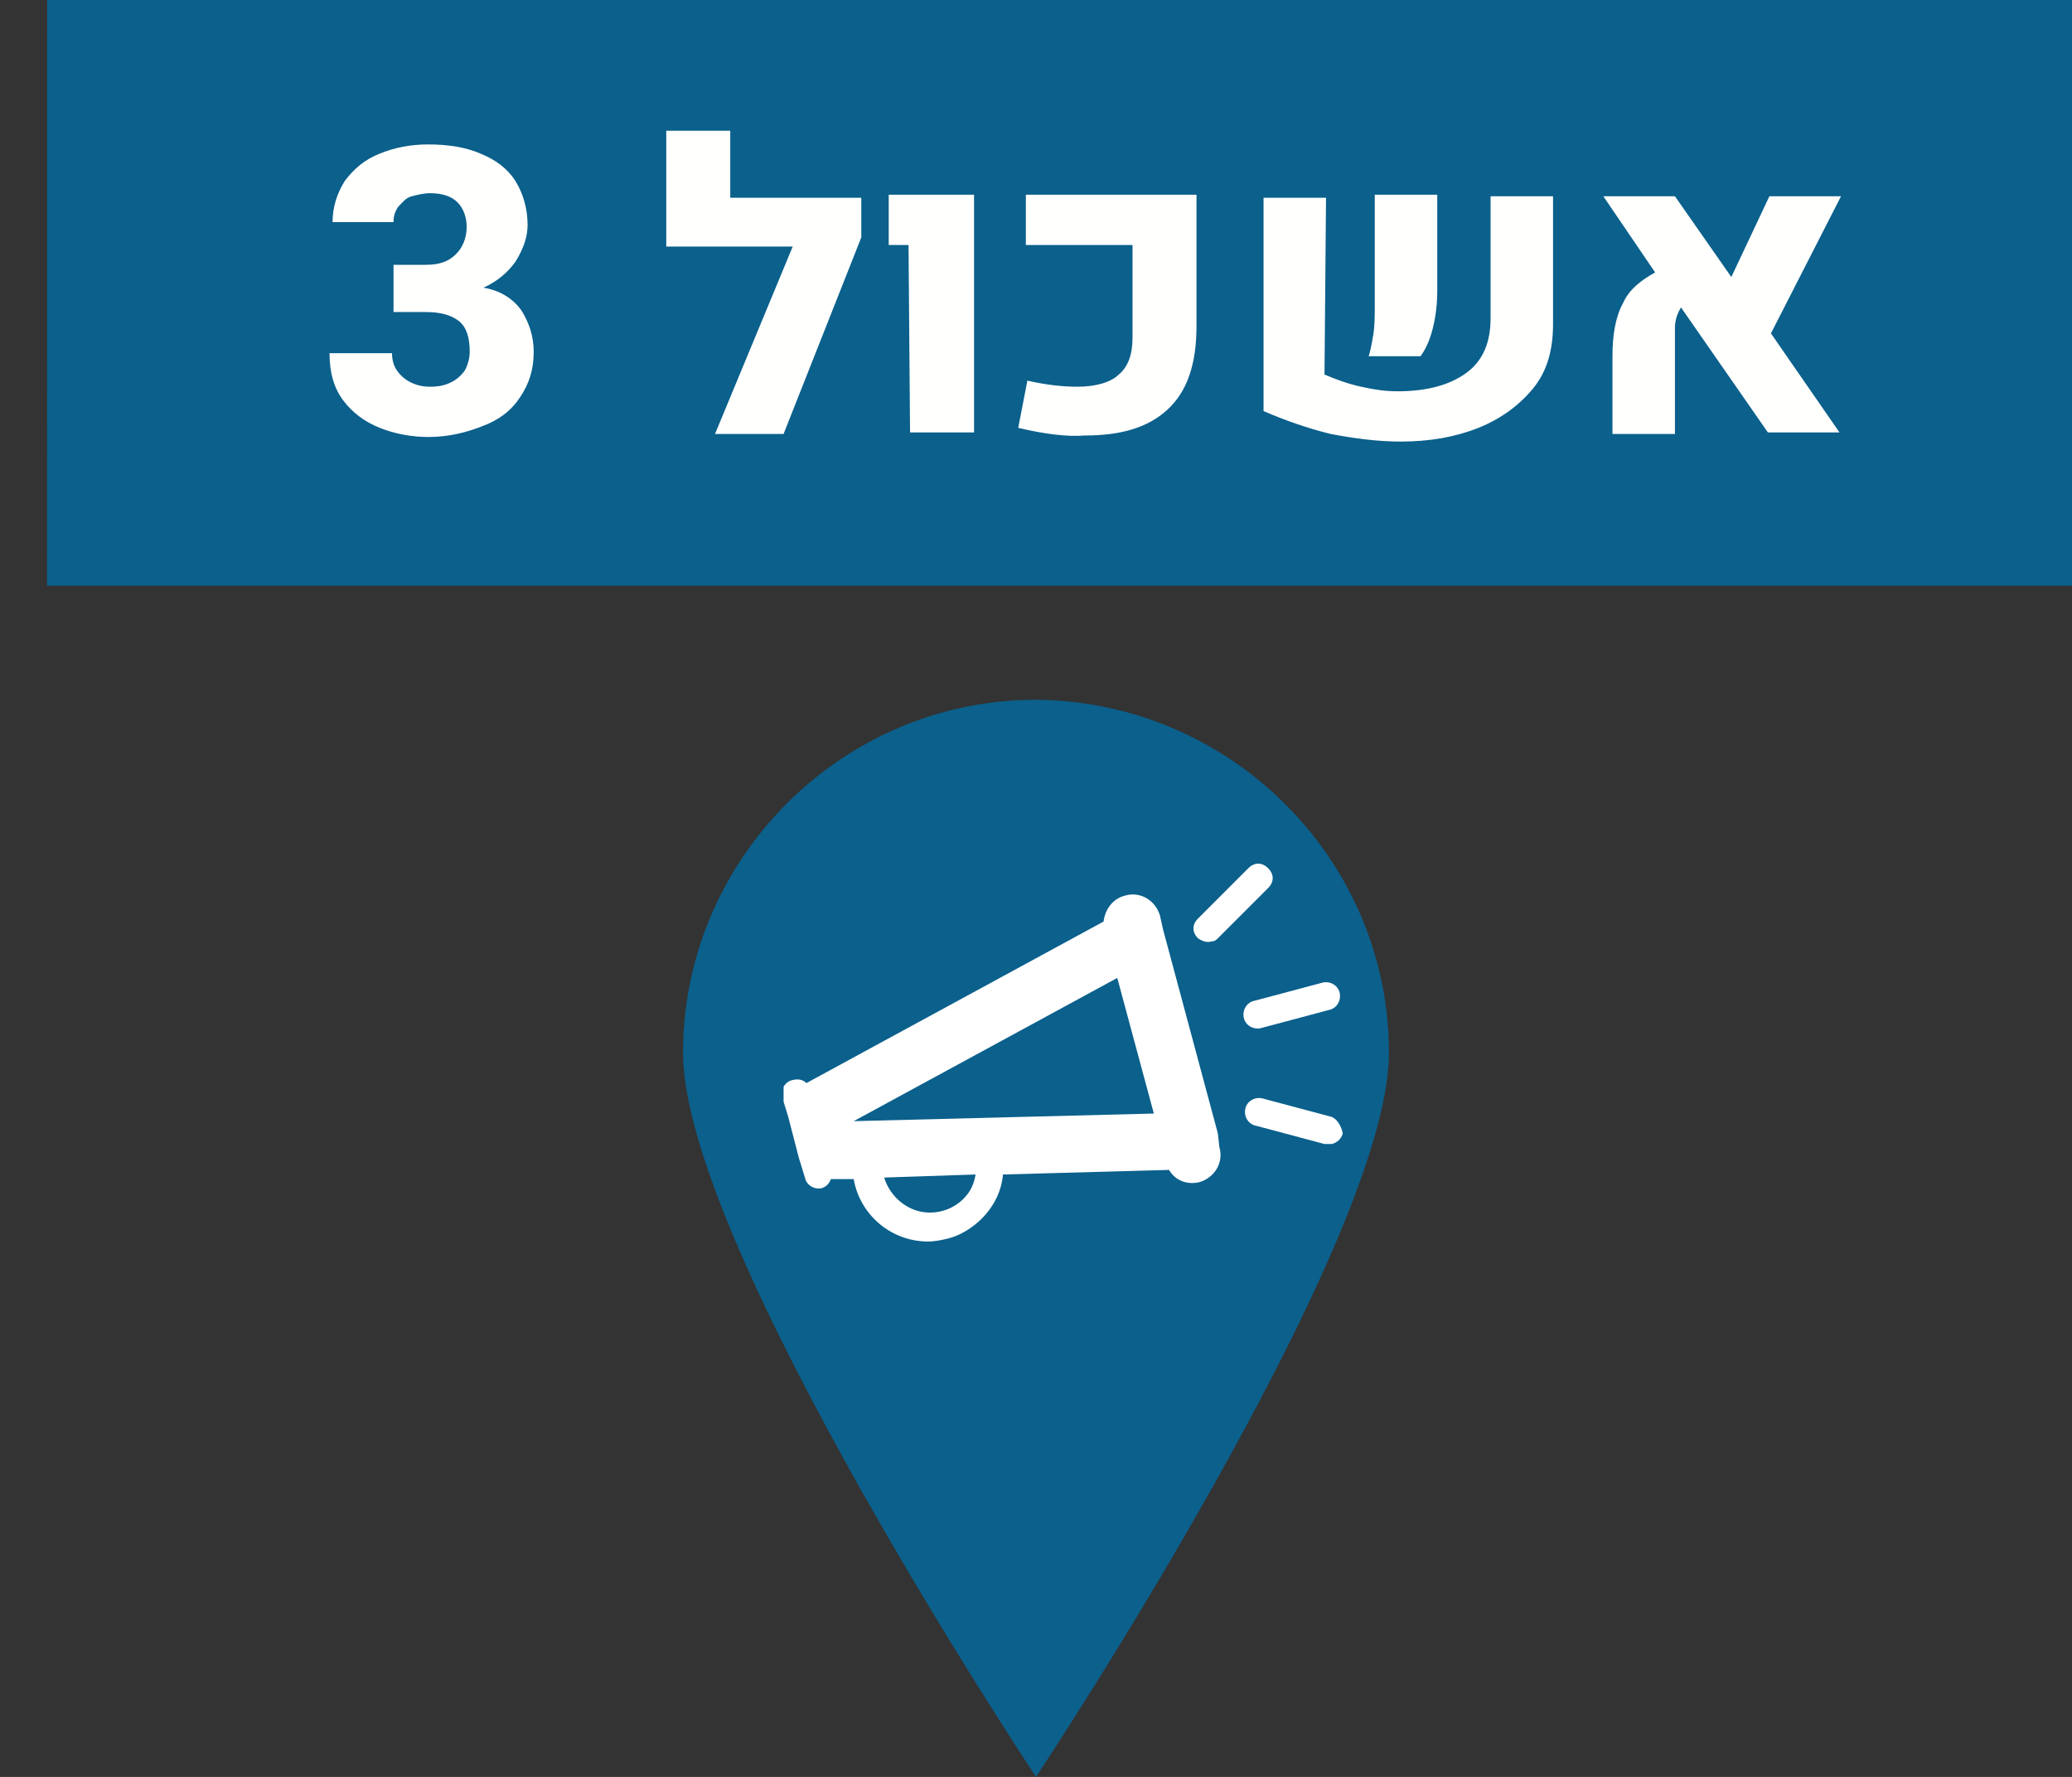 <svg width="136.2" height="116.8" viewBox="0 0 36.036 30.903" xmlns:xlink="http://www.w3.org/1999/xlink" xmlns="http://www.w3.org/2000/svg">
    <rect x="0" y="0" width="36.036" height="30.903" fill="#333333" stroke="none"/>
    <defs>
        <clipPath id="d">
            <use xlink:href="#a" style="overflow:visible" width="100%" height="100%"/>
        </clipPath>
        <clipPath id="e">
            <use xlink:href="#b" style="overflow:visible" width="100%" height="100%"/>
        </clipPath>
        <clipPath id="f">
            <use xlink:href="#c" style="overflow:visible" width="100%" height="100%"/>
        </clipPath>
        <path id="a" d="M1138.8 422h36.8v25.2h-36.8z"/>
        <path id="b" d="M1138.8 422h36.8v25.2h-36.8z"/>
        <path id="c" d="M1138.8 422h36.8v25.2h-36.8z"/>
    </defs>
    <path d="M94.613 108.163c0 3.36-6.138 12.594-6.138 12.594s-6.139-9.234-6.139-12.594c0-3.36 2.752-6.139 6.139-6.139 3.386.027 6.138 2.778 6.138 6.139M71.277 89.854h35.216v10.186H71.276Z" style="fill:#0b608c;stroke-width:.265;fill-opacity:1" transform="translate(-70.457 -89.854)"/>
    <path d="M1121.6 385.7c.5.8.8 1.7.8 2.7 0 1.2-.3 2.1-.9 3-.6.9-1.4 1.5-2.5 1.9-1 .4-2.2.7-3.5.7-1.1 0-2.2-.2-3.2-.6-1-.4-1.8-1-2.4-1.8-.6-.8-.9-1.8-.9-3.1h4.1c0 .4.1.8.3 1.1.2.3.5.6.9.8.4.2.8.3 1.3.3.6 0 1-.1 1.4-.3.4-.2.7-.5.9-.8.2-.4.3-.8.3-1.2 0-.9-.2-1.6-.7-2-.5-.4-1.2-.6-2.2-.6h-2.1v-3.1h2.1c.9 0 1.5-.2 2-.7.4-.4.7-1 .7-1.8 0-.6-.2-1.2-.6-1.6-.4-.4-1-.6-1.8-.6-.4 0-.8.1-1.2.2-.4.1-.6.4-.9.7-.2.3-.3.6-.3 1h-4c0-1 .3-1.9.8-2.7.6-.8 1.3-1.4 2.3-1.8 1-.4 2-.6 3.2-.6 1.3 0 2.5.2 3.4.6 1 .4 1.8 1 2.3 1.8.5.8.8 1.8.8 2.9 0 .8-.3 1.6-.8 2.4-.5.7-1.2 1.3-2.1 1.7 1.2.2 2 .8 2.5 1.5zm22.3-4.8-5.1 12.9h-4.5l5.1-12.3h-8.3v-7.6h4.2v4.4h8.6zm3.1.5h-1.3v-3.3h5.6v15.6h-4.2zm7.2 12 .6-3.1c1.3.3 2.4.4 3.3.4 1.2 0 2.2-.3 2.7-.8.6-.5.9-1.3.9-2.4v-6.1h-7v-3.3h11.2v8.6c0 2.5-.6 4.3-1.9 5.5-1.3 1.2-3.1 1.7-5.4 1.7-1.2.1-2.7-.1-4.4-.5zm20.1-3.5c.7.3 1.5.6 2.4.8.9.2 1.6.3 2.4.3 1.9 0 3.4-.4 4.5-1.2 1.1-.8 1.6-2 1.6-3.6v-8h4.1v8.4c0 1.7-.4 3.1-1.3 4.2s-2.1 2-3.6 2.6c-1.5.6-3.2.9-5.1.9-1.5 0-3-.2-4.6-.5-1.6-.4-3-.9-4.4-1.5v-14h4.1zm3.2-2.6c.1-.6.1-1.3.1-2v-7.2h4.1v6.3c0 .9-.1 1.7-.3 2.5-.2.8-.5 1.4-.8 1.8h-3.4c.1-.3.2-.8.3-1.4zm26.1-.1 4.5 6.5h-4.7l-5.7-8.2c-.2.3-.4.8-.4 1.3v7h-4.1v-5.1c0-1.4.2-2.6.7-3.5.4-.9 1.2-1.5 2.1-2l-3.4-5h4.7l3.7 5.3 2.5-5.3h4.7z" style="fill:#fffffd" transform="translate(-288.154 -96.81) scale(.265)"/>
    <path style="fill:#fff" d="m1167.3 439.7-3.6-13.4-.2-.9c-.3-1-1.3-1.6-2.3-1.3-.8.2-1.3.9-1.4 1.7l-19.5 10.6c-.2-.2-.5-.3-.9-.2-.5.1-.8.6-.7 1.1l.4 1.3.7 2.7.4 1.3c.1.5.6.8 1.1.7.3-.1.5-.3.6-.6h1.5c.4 2.3 2.4 4.1 4.9 4.1.4 0 .9-.1 1.3-.2.8-.2 1.6-.7 2.2-1.3.8-.8 1.3-1.8 1.4-2.9l10.9-.3c.4.7 1.2 1 2 .8 1-.3 1.6-1.3 1.3-2.3zm-16.7 4.3c-.6.6-1.4.9-2.2.9-1.4 0-2.6-1-3-2.3l6-.2c-.1.6-.3 1.1-.8 1.6zm-7.2-5.1 17.3-9.4 2.4 8.9z" clip-path="url(#d)" transform="translate(-288.154 -96.81) scale(.265)"/>
    <path d="m1170.1 432.8 4.5-1.2c.5-.1.8-.6.7-1.1-.1-.5-.6-.8-1.1-.7l-4.5 1.2c-.5.1-.8.6-.7 1.1.1.5.6.8 1.1.7z" style="fill:#fff" transform="translate(-288.154 -96.81) scale(.265)"/>
    <path style="fill:#fff" d="m1174.7 438.6-4.5-1.2c-.5-.1-1 .2-1.1.7-.1.5.2 1 .7 1.1l4.5 1.2h.5c.3-.1.6-.3.7-.7-.1-.5-.4-1-.8-1.1z" clip-path="url(#e)" transform="translate(-288.154 -96.81) scale(.265)"/>
    <path style="fill:#fff" d="M1166.9 427.1c.2 0 .3-.1.4-.2l3.3-3.3c.4-.4.4-.9 0-1.3s-.9-.4-1.3 0l-3.3 3.3c-.4.4-.4.9 0 1.3.3.2.6.3.9.2z" clip-path="url(#f)" transform="translate(-288.154 -96.81) scale(.265)"/>
</svg>

